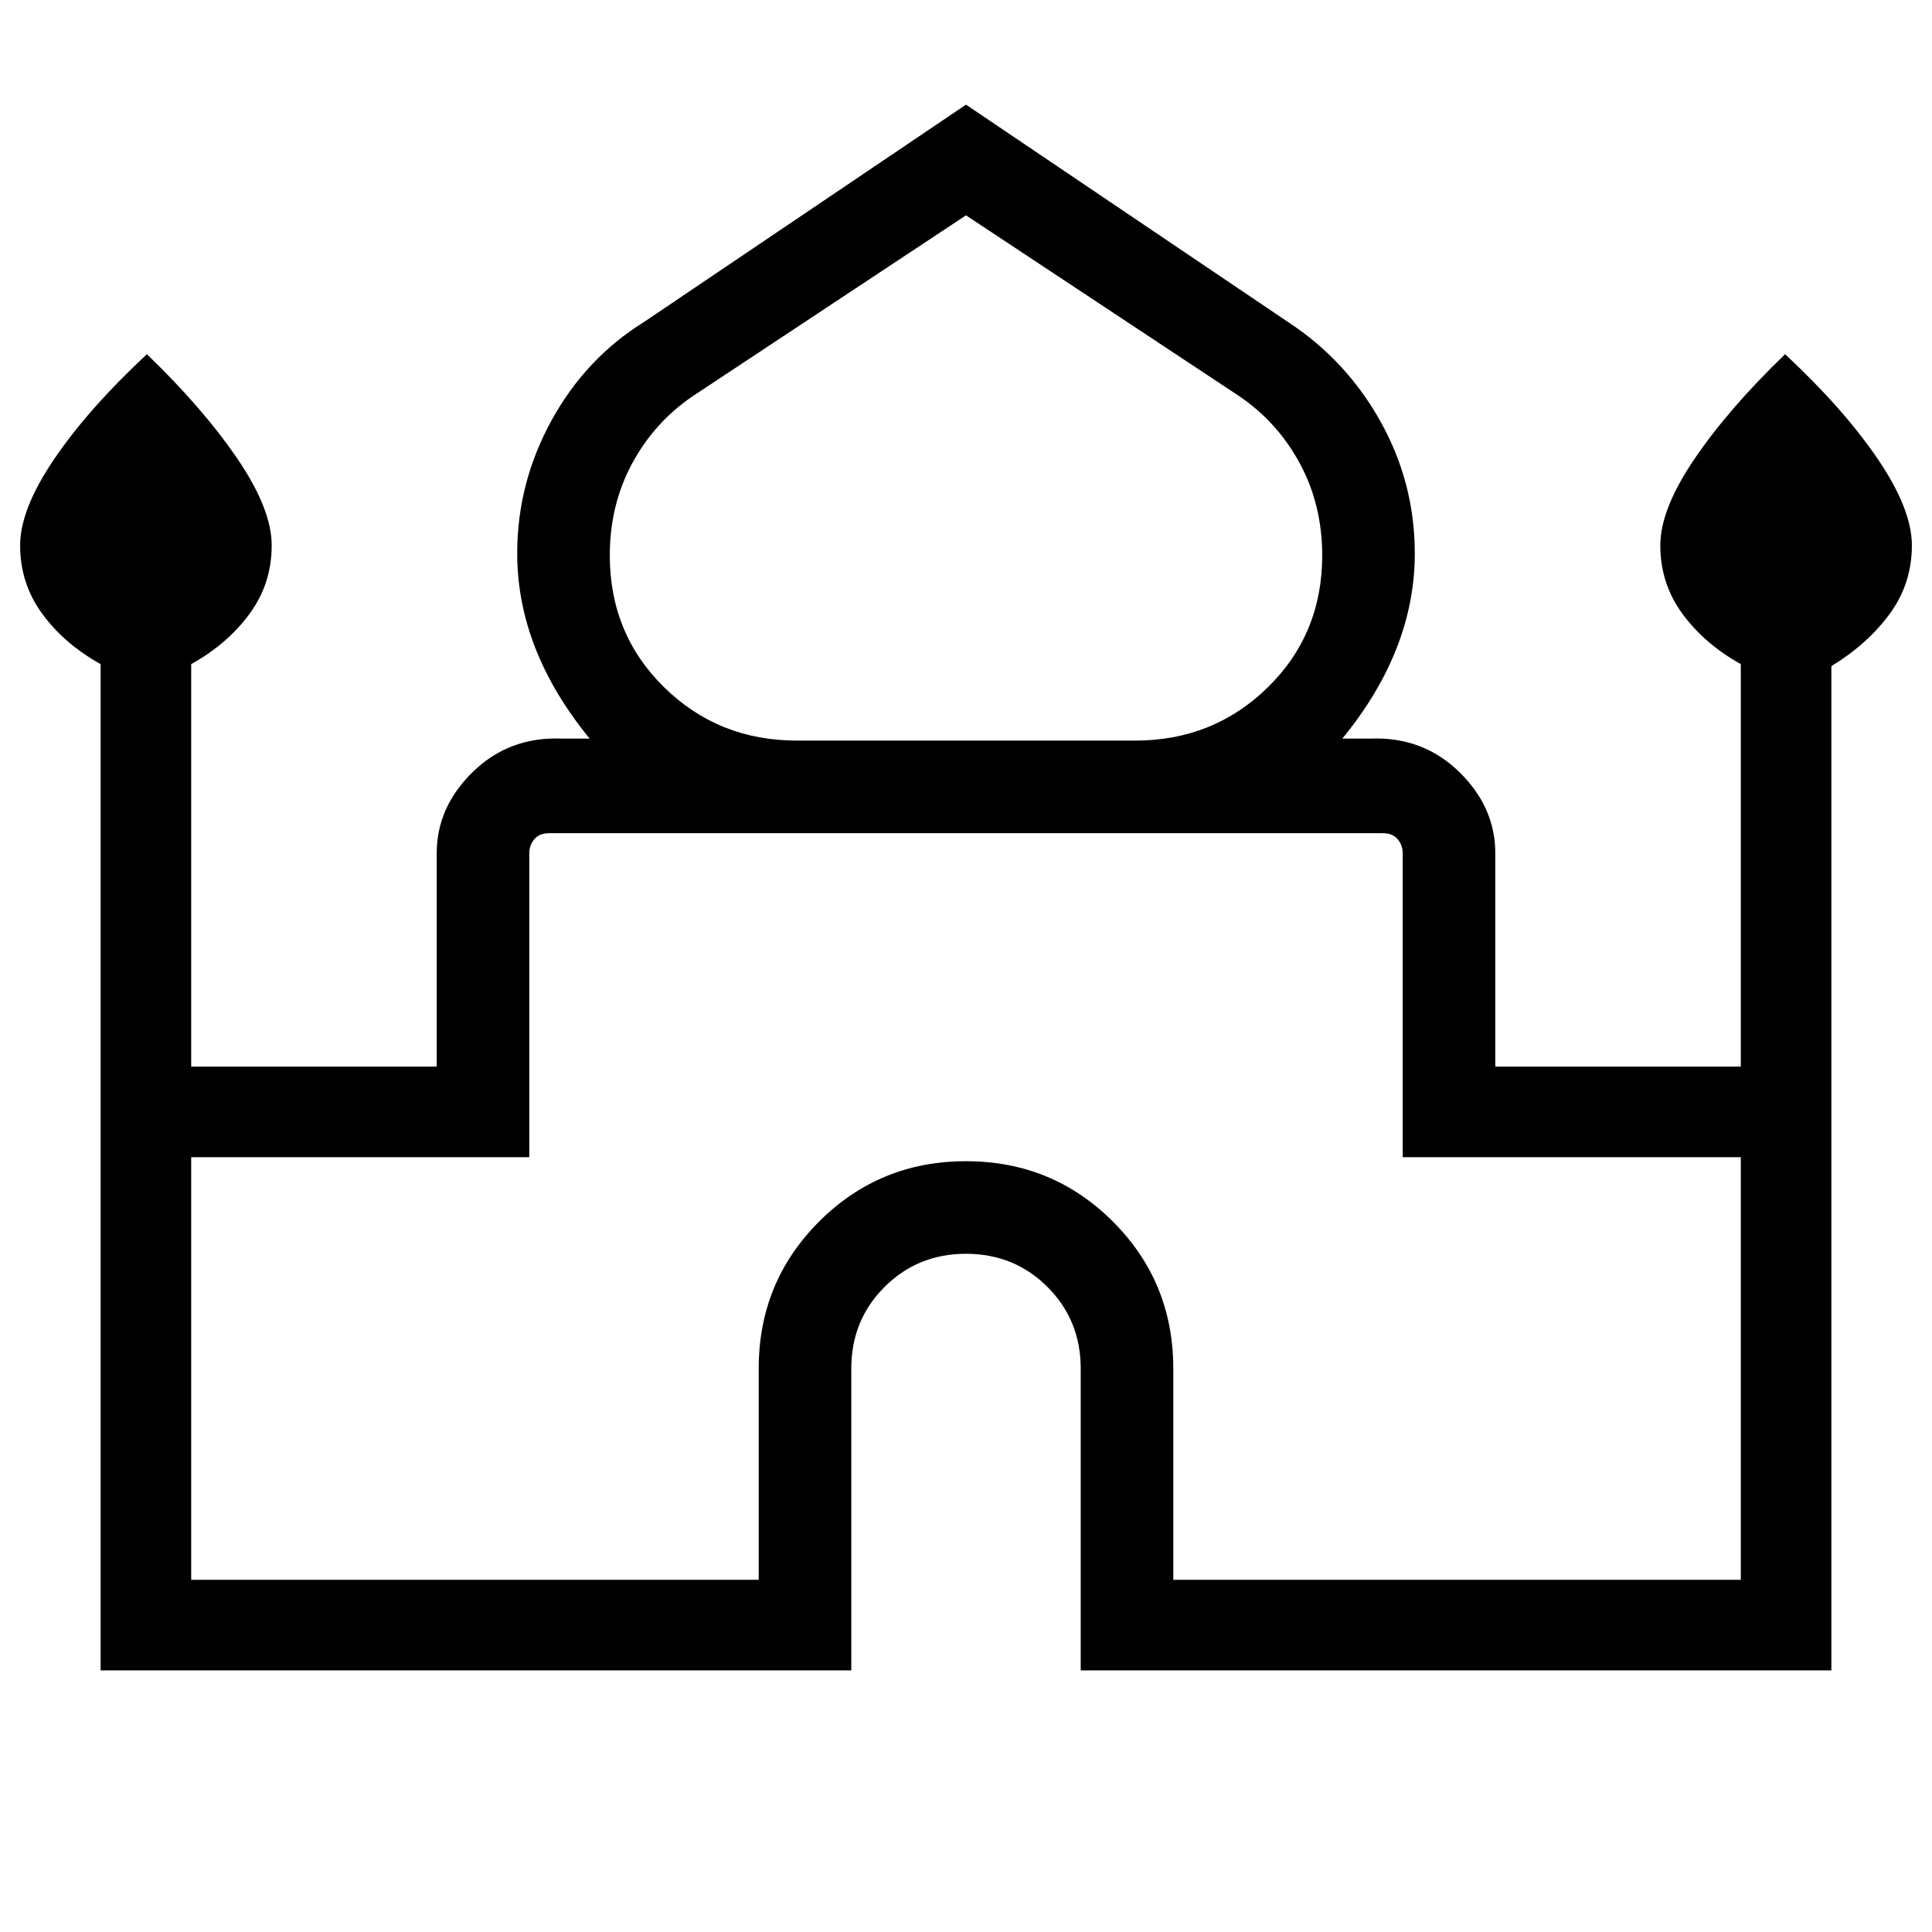 <svg xmlns="http://www.w3.org/2000/svg" height="48" width="48"><path d="M2.5 41.5v-25q-.9-.5-1.45-1.25-.55-.75-.55-1.7 0-.9.85-2.15t2.3-2.6q1.4 1.35 2.25 2.6.85 1.25.85 2.15 0 .95-.55 1.7T4.75 16.5v10h6.1v-5.3q0-1.15.9-2.025t2.2-.825h.7q-.9-1.1-1.35-2.25-.45-1.15-.45-2.35 0-1.75.85-3.3Q14.55 8.9 16 8l8-5.4L32 8q1.45.95 2.3 2.475.85 1.525.85 3.275 0 1.2-.45 2.35-.45 1.15-1.35 2.25h.7q1.3-.05 2.2.825.9.875.9 2.025v5.3h6.1v-10q-.9-.5-1.45-1.25-.55-.75-.55-1.7 0-.9.85-2.15t2.25-2.6q1.45 1.35 2.3 2.6.85 1.25.85 2.15 0 .95-.55 1.7t-1.45 1.3V41.5H26.85V34q0-1.2-.825-2.025T24 31.15q-1.2 0-2.025.825T21.15 34v7.5Zm17.3-23.1h8.4q1.95 0 3.3-1.325 1.35-1.325 1.35-3.275 0-1.25-.55-2.275T30.8 9.85L24 5.35l-6.8 4.5q-.95.65-1.5 1.675t-.55 2.275q0 1.95 1.35 3.275t3.3 1.325ZM4.75 39.25h14.1V34q0-2.15 1.5-3.65t3.65-1.5q2.15 0 3.65 1.5t1.5 3.65v5.25h14.1v-10.5h-8.4V21.2q0-.2-.125-.35-.125-.15-.375-.15h-20.7q-.25 0-.375.15t-.125.35v7.55h-8.4ZM24 20.7Zm0-2.3Zm0-.05Z"/></svg>